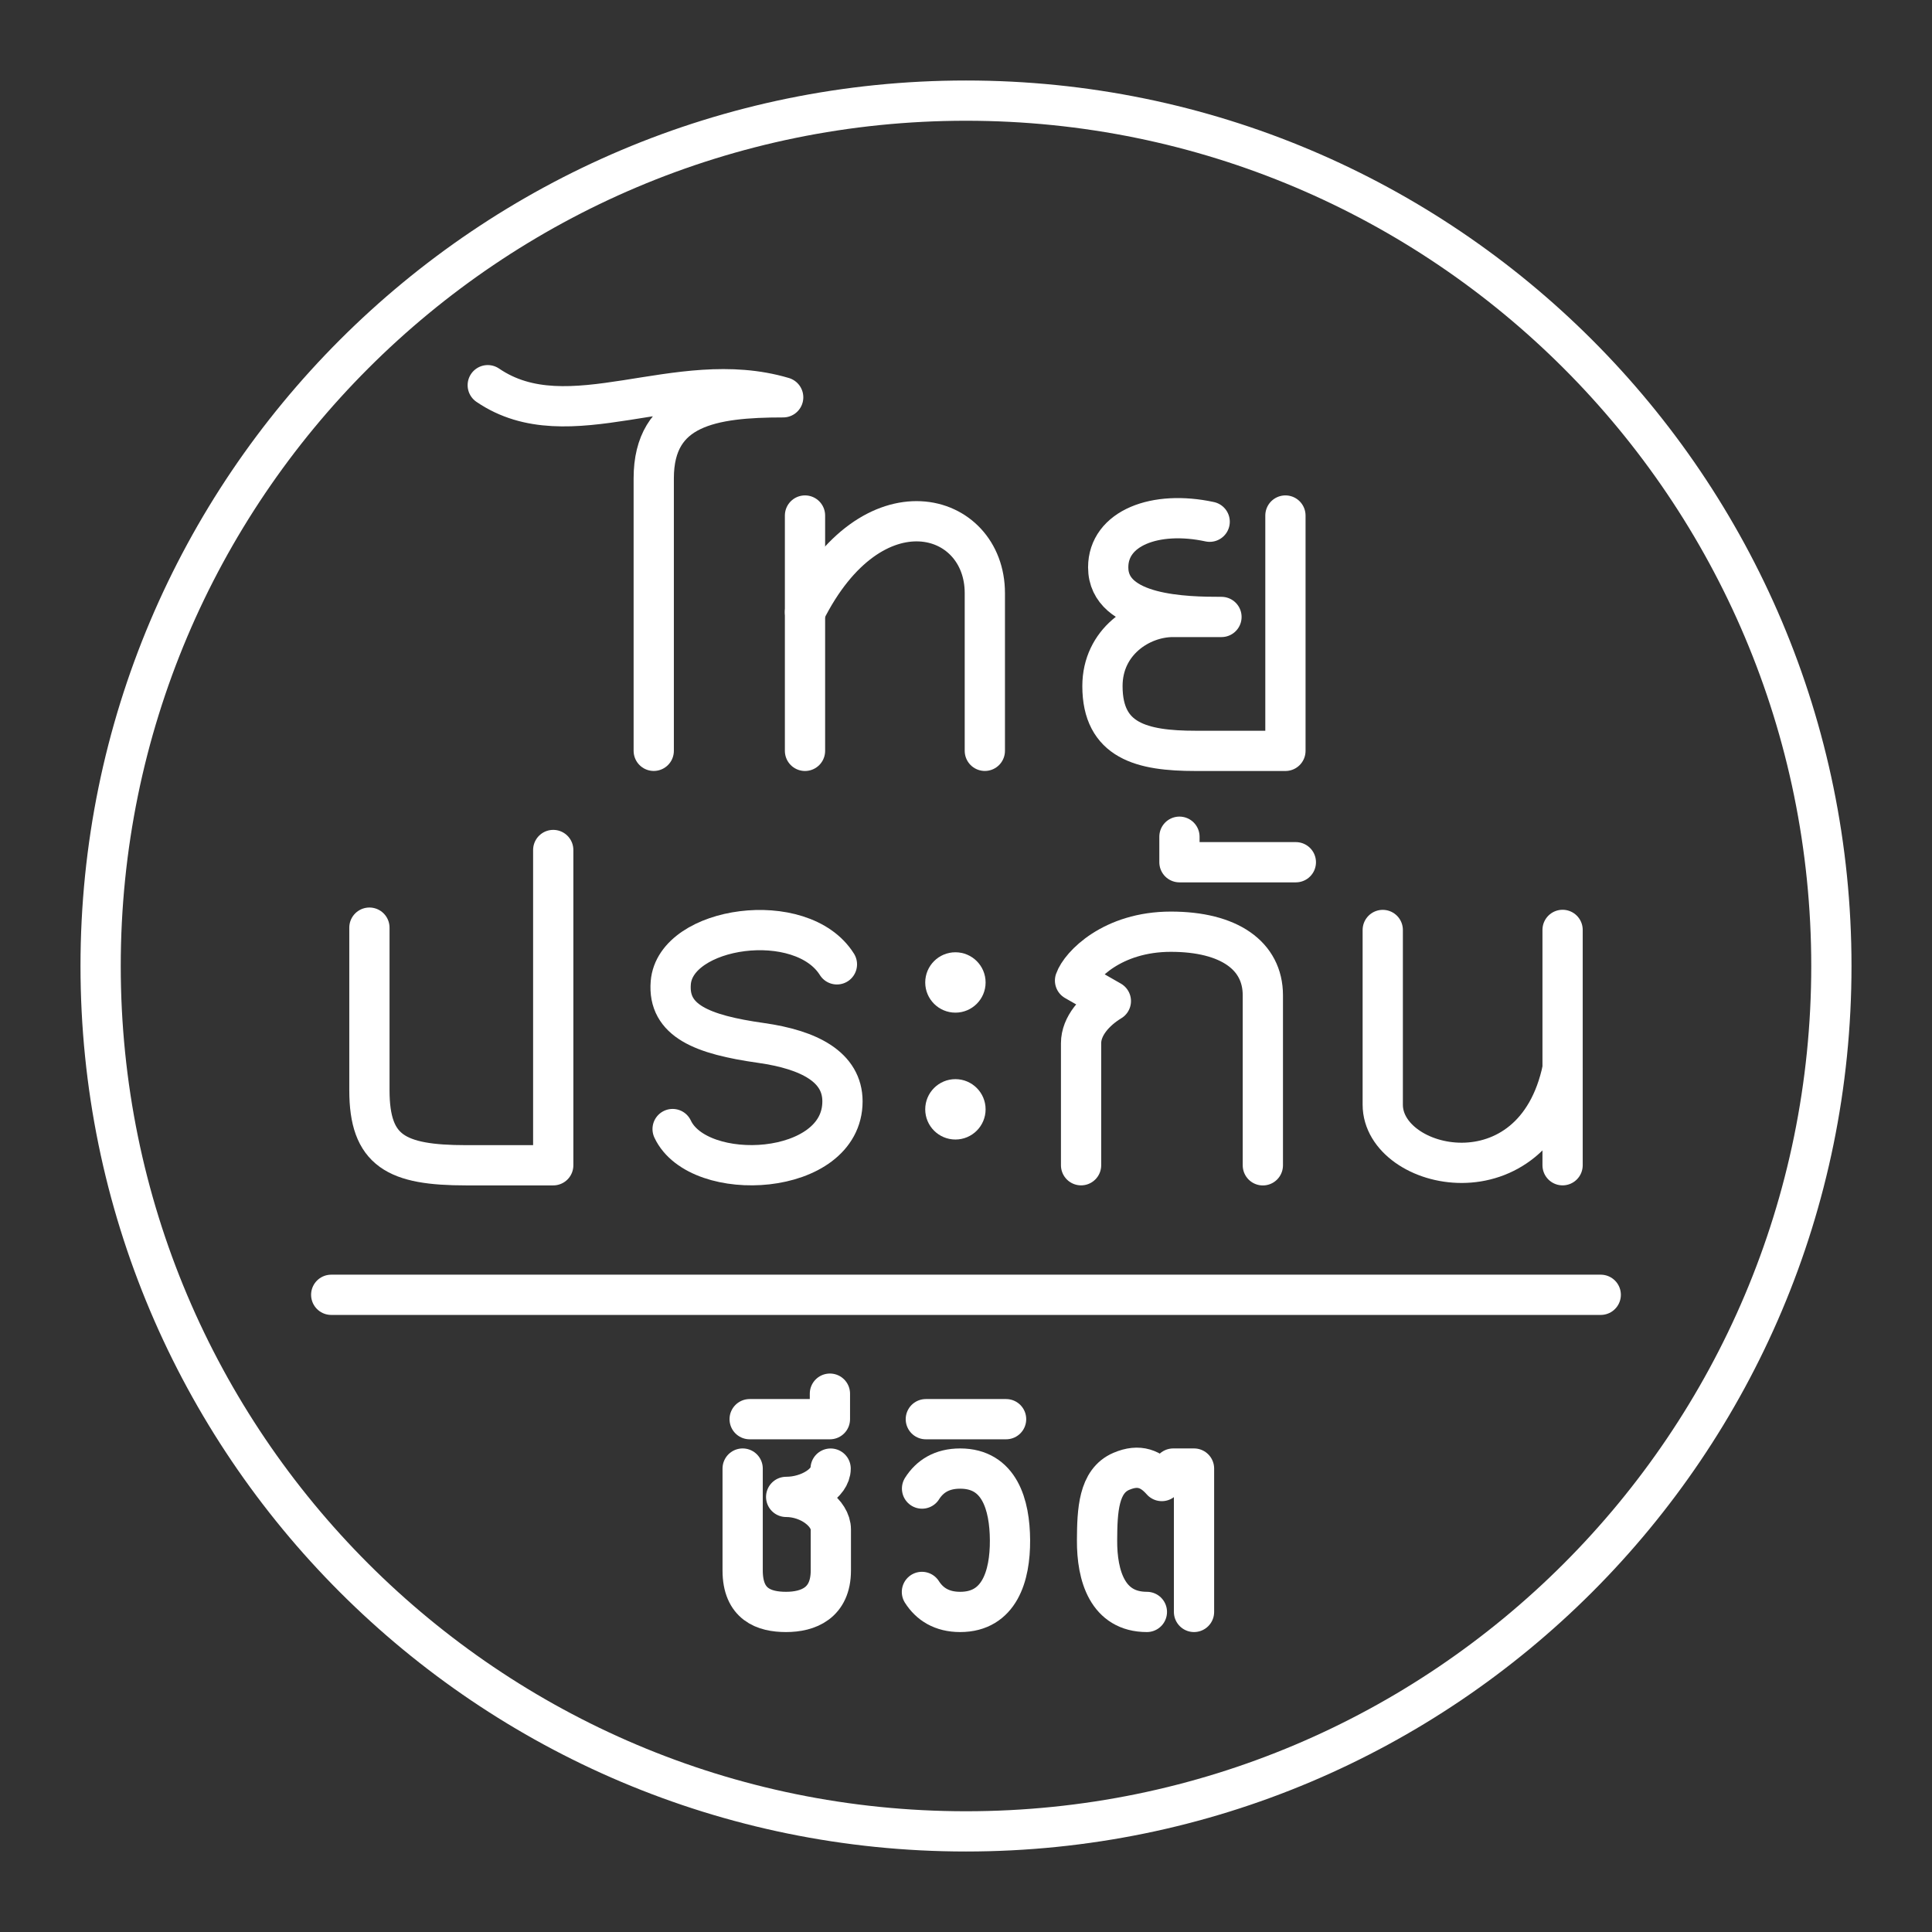 <?xml version="1.0" encoding="UTF-8"?><svg id="b" xmlns="http://www.w3.org/2000/svg" viewBox="0 0 48 48"><rect x="0" y="0" width="48" height="48" fill="#333333" stroke="none"/><defs><style>.v{fill:#fff;}.w{fill:none;stroke:#fff;stroke-linecap:round;stroke-linejoin:round;}</style></defs><path id="c" class="v" d="M24.487,24.409c0,.414-.336.75-.75.75s-.75-.336-.75-.75.336-.75.75-.75.75.336.75.75Z"/><path id="d" class="v" d="M24.487,27.561c0,.414-.336.75-.75.75s-.75-.336-.75-.75.336-.75.75-.75h0c.414,0,.75.336.75.75h0Z"/><path id="e" class="w" d="M8.229,32.169h31.541"/><path id="f" class="w" d="M45.5,24c0,11.874-9.626,21.5-21.5,21.5S2.5,35.874,2.5,24,12.126,2.5,24,2.5s21.5,9.626,21.5,21.5Z"/><path id="g" class="w" d="M12.118,9.57c2.014,1.375,4.699-.483,7.34.301-1.768,0-3.216.234-3.216,2.012v6.771"/><path id="h" class="w" d="M20,12.808v5.847"/><path id="i" class="w" d="M20,15.207c1.663-3.336,4.468-2.519,4.468-.472v3.919"/><path id="j" class="w" d="M30.054,12.962c-1.35-.291-2.521.157-2.521,1.134,0,1.205,1.938,1.232,2.814,1.232h-1.207c-.807,0-1.75.618-1.75,1.717,0,1.365.979,1.61,2.311,1.61h2.235v-5.847"/><path id="k" class="w" d="M9.178,23.047v4.039c0,1.512.664,1.865,2.404,1.865l2.163-0v-7.833"/><path id="l" class="w" d="M38.822,28.95v-5.847"/><path id="m" class="w" d="M38.822,26.552c-.708,3.399-4.468,2.539-4.468.893v-4.34"/><path id="n" class="w" d="M16.711,28.051c.644,1.378,4.22,1.189,4.22-.688,0-.851-.822-1.282-2.026-1.452-1.458-.206-2.316-.548-2.24-1.494.112-1.406,3.25-1.86,4.128-.458"/><path id="o" class="w" d="M26.859,28.95v-3.031c0-.431.352-.813.74-1.048l-.89-.509c.13-.373.925-1.214,2.381-1.214,1.443,0,2.285.592,2.285,1.58v4.224"/><path id="p" class="w" d="M29.303,20.788v.634h2.892"/><path id="q" class="w" d="M18.625,35.259h1.994v-.634"/><path id="r" class="w" d="M23.002,35.259h1.994"/><path id="s" class="w" d="M18.451,36.486v2.532c0,.842.53,1.03,1.078,1.03s1.113-.216,1.113-1.03v-1.019c0-.403-.529-.809-1.11-.809.578,0,1.105-.35,1.105-.703"/><path id="t" class="w" d="M22.905,39.551c.191.3.493.497.95.497.976,0,1.243-.895,1.238-1.781-.005-.886-.262-1.781-1.238-1.781-.458,0-.757.197-.947.497"/><path id="u" class="w" d="M28.494,40.048c-.976,0-1.243-.895-1.238-1.781.004-.739.034-1.469.603-1.712.448-.192.745-.054,1.006.241l.284-.31h.516v3.562"/></svg>
